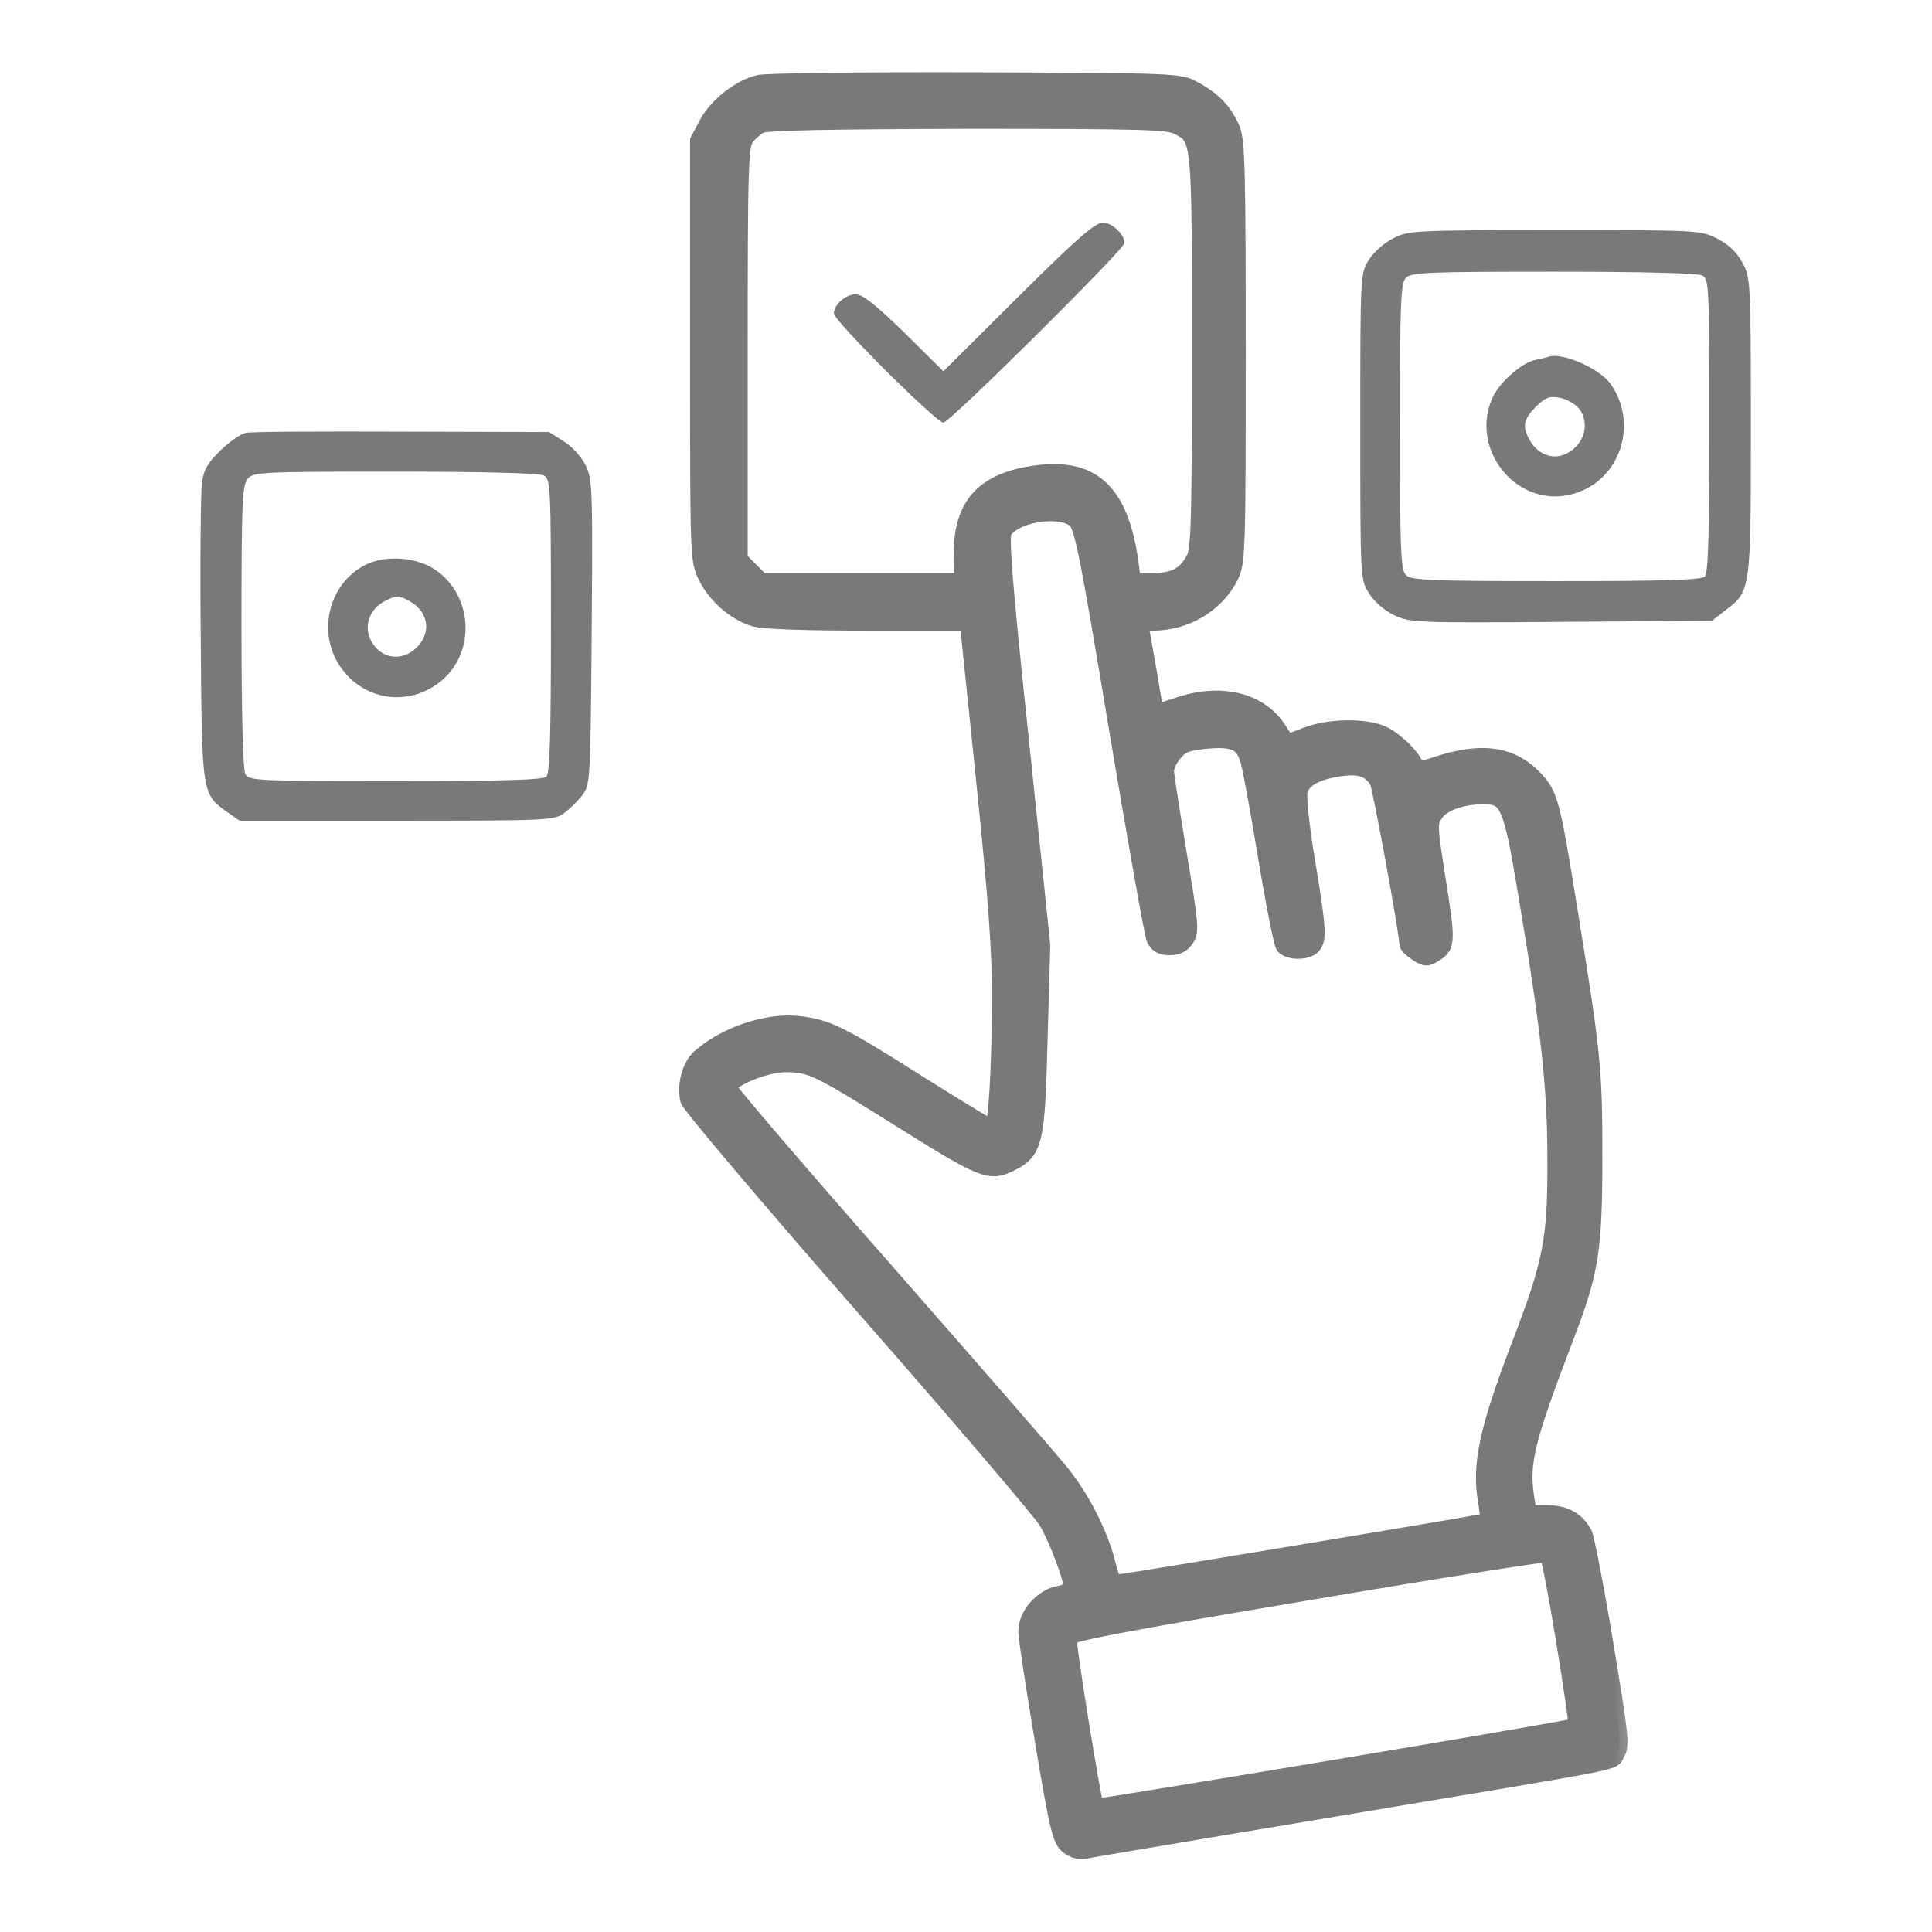 <svg width="24" height="24" viewBox="0 0 24 24" fill="none" xmlns="http://www.w3.org/2000/svg">
<mask id="path-1-outside-1_86_228" maskUnits="userSpaceOnUse" x="7.537" y="-0.004" width="13" height="24" fill="black">
<rect fill="white" x="7.537" y="-0.004" width="13" height="24"/>
<path d="M9.427 1.031C9.188 1.087 8.902 1.312 8.78 1.542L8.672 1.748V4.35C8.672 6.895 8.672 6.961 8.77 7.158C8.887 7.397 9.127 7.608 9.37 7.683C9.488 7.716 9.994 7.734 10.786 7.734H12.023L12.225 9.689C12.375 11.142 12.427 11.845 12.422 12.403C12.422 13.252 12.375 14.016 12.328 14.016C12.314 14.016 11.911 13.772 11.433 13.472C10.434 12.839 10.28 12.764 9.928 12.722C9.534 12.675 9.005 12.853 8.686 13.139C8.569 13.247 8.508 13.486 8.55 13.664C8.569 13.73 9.548 14.887 10.73 16.238C11.911 17.583 12.933 18.783 13.003 18.9C13.125 19.106 13.312 19.603 13.312 19.711C13.312 19.744 13.242 19.786 13.153 19.8C12.942 19.842 12.75 20.062 12.75 20.264C12.75 20.348 12.844 20.962 12.956 21.628C13.134 22.692 13.172 22.856 13.266 22.931C13.322 22.978 13.411 23.006 13.472 22.992C13.523 22.978 14.963 22.739 16.664 22.453C20.358 21.834 20.006 21.905 20.086 21.778C20.147 21.689 20.128 21.539 19.941 20.419C19.828 19.725 19.706 19.116 19.683 19.059C19.589 18.881 19.439 18.797 19.209 18.797H18.989L18.956 18.586C18.895 18.159 18.961 17.887 19.467 16.566C19.762 15.792 19.805 15.52 19.805 14.367C19.805 13.266 19.786 13.092 19.495 11.297C19.28 9.966 19.256 9.872 19.064 9.67C18.773 9.366 18.403 9.314 17.836 9.502C17.667 9.558 17.602 9.562 17.587 9.52C17.55 9.403 17.339 9.197 17.184 9.122C16.969 9.019 16.509 9.023 16.223 9.136L15.989 9.225L15.872 9.047C15.637 8.695 15.15 8.583 14.625 8.766C14.484 8.812 14.363 8.85 14.358 8.845C14.353 8.841 14.316 8.634 14.278 8.391C14.236 8.147 14.189 7.898 14.18 7.838C14.156 7.744 14.17 7.734 14.325 7.734C14.728 7.734 15.108 7.509 15.281 7.167C15.37 6.994 15.375 6.881 15.375 4.383C15.375 2.138 15.366 1.753 15.305 1.603C15.211 1.383 15.07 1.238 14.836 1.111C14.653 1.008 14.611 1.008 12.117 0.998C10.725 0.994 9.516 1.008 9.427 1.031ZM14.625 1.57C14.911 1.716 14.906 1.678 14.906 4.359C14.906 6.436 14.897 6.82 14.836 6.938C14.728 7.144 14.588 7.219 14.316 7.219H14.072L14.044 6.994C13.922 6.136 13.598 5.808 12.938 5.873C12.234 5.948 11.939 6.258 11.948 6.9L11.953 7.219H10.706H9.459L9.323 7.083L9.188 6.947V4.373C9.188 2.011 9.197 1.795 9.272 1.706C9.314 1.65 9.394 1.584 9.445 1.556C9.511 1.519 10.303 1.505 12.014 1.5C14.137 1.5 14.508 1.509 14.625 1.57ZM13.355 6.455C13.444 6.53 13.505 6.82 13.875 9.047C14.105 10.425 14.316 11.602 14.339 11.658C14.377 11.738 14.428 11.766 14.531 11.766C14.625 11.766 14.691 11.733 14.738 11.658C14.798 11.564 14.784 11.452 14.644 10.617C14.559 10.102 14.484 9.633 14.484 9.577C14.484 9.52 14.531 9.417 14.592 9.352C14.677 9.248 14.752 9.225 14.981 9.202C15.333 9.169 15.45 9.225 15.511 9.459C15.539 9.553 15.637 10.097 15.731 10.664C15.825 11.231 15.923 11.723 15.947 11.752C16.008 11.827 16.228 11.831 16.303 11.756C16.383 11.677 16.378 11.55 16.238 10.706C16.167 10.289 16.125 9.895 16.144 9.825C16.181 9.68 16.35 9.586 16.65 9.544C16.894 9.506 17.03 9.558 17.114 9.708C17.152 9.783 17.48 11.569 17.484 11.728C17.484 11.747 17.536 11.798 17.602 11.841C17.709 11.911 17.728 11.911 17.836 11.841C17.981 11.747 17.981 11.686 17.85 10.87C17.756 10.266 17.752 10.223 17.827 10.111C17.911 9.98 18.155 9.891 18.427 9.891C18.731 9.891 18.773 9.984 18.956 11.086C19.242 12.783 19.322 13.495 19.322 14.391C19.327 15.398 19.275 15.675 18.867 16.734C18.473 17.77 18.384 18.192 18.459 18.642C18.497 18.867 18.492 18.886 18.403 18.909C18.262 18.942 14.114 19.631 13.95 19.65C13.823 19.664 13.814 19.65 13.753 19.406C13.659 19.041 13.434 18.605 13.181 18.291C13.059 18.141 12.084 17.02 11.016 15.802C9.947 14.588 9.066 13.556 9.056 13.519C9.033 13.416 9.492 13.219 9.764 13.219C10.069 13.219 10.158 13.261 11.175 13.898C12.206 14.545 12.291 14.578 12.544 14.456C12.858 14.302 12.881 14.198 12.914 12.891L12.947 11.742L12.684 9.22C12.478 7.284 12.431 6.68 12.469 6.605C12.586 6.389 13.158 6.295 13.355 6.455ZM19.43 20.381C19.523 20.958 19.594 21.436 19.584 21.441C19.561 21.469 13.631 22.458 13.613 22.444C13.584 22.411 13.261 20.423 13.275 20.348C13.284 20.292 13.903 20.175 16.242 19.781C17.869 19.505 19.209 19.294 19.223 19.308C19.242 19.322 19.336 19.805 19.43 20.381Z"/>
</mask>
<path d="M9.427 1.031C9.188 1.087 8.902 1.312 8.78 1.542L8.672 1.748V4.35C8.672 6.895 8.672 6.961 8.77 7.158C8.887 7.397 9.127 7.608 9.37 7.683C9.488 7.716 9.994 7.734 10.786 7.734H12.023L12.225 9.689C12.375 11.142 12.427 11.845 12.422 12.403C12.422 13.252 12.375 14.016 12.328 14.016C12.314 14.016 11.911 13.772 11.433 13.472C10.434 12.839 10.28 12.764 9.928 12.722C9.534 12.675 9.005 12.853 8.686 13.139C8.569 13.247 8.508 13.486 8.55 13.664C8.569 13.73 9.548 14.887 10.73 16.238C11.911 17.583 12.933 18.783 13.003 18.9C13.125 19.106 13.312 19.603 13.312 19.711C13.312 19.744 13.242 19.786 13.153 19.8C12.942 19.842 12.75 20.062 12.75 20.264C12.75 20.348 12.844 20.962 12.956 21.628C13.134 22.692 13.172 22.856 13.266 22.931C13.322 22.978 13.411 23.006 13.472 22.992C13.523 22.978 14.963 22.739 16.664 22.453C20.358 21.834 20.006 21.905 20.086 21.778C20.147 21.689 20.128 21.539 19.941 20.419C19.828 19.725 19.706 19.116 19.683 19.059C19.589 18.881 19.439 18.797 19.209 18.797H18.989L18.956 18.586C18.895 18.159 18.961 17.887 19.467 16.566C19.762 15.792 19.805 15.52 19.805 14.367C19.805 13.266 19.786 13.092 19.495 11.297C19.28 9.966 19.256 9.872 19.064 9.67C18.773 9.366 18.403 9.314 17.836 9.502C17.667 9.558 17.602 9.562 17.587 9.52C17.55 9.403 17.339 9.197 17.184 9.122C16.969 9.019 16.509 9.023 16.223 9.136L15.989 9.225L15.872 9.047C15.637 8.695 15.15 8.583 14.625 8.766C14.484 8.812 14.363 8.85 14.358 8.845C14.353 8.841 14.316 8.634 14.278 8.391C14.236 8.147 14.189 7.898 14.18 7.838C14.156 7.744 14.17 7.734 14.325 7.734C14.728 7.734 15.108 7.509 15.281 7.167C15.37 6.994 15.375 6.881 15.375 4.383C15.375 2.138 15.366 1.753 15.305 1.603C15.211 1.383 15.07 1.238 14.836 1.111C14.653 1.008 14.611 1.008 12.117 0.998C10.725 0.994 9.516 1.008 9.427 1.031ZM14.625 1.57C14.911 1.716 14.906 1.678 14.906 4.359C14.906 6.436 14.897 6.82 14.836 6.938C14.728 7.144 14.588 7.219 14.316 7.219H14.072L14.044 6.994C13.922 6.136 13.598 5.808 12.938 5.873C12.234 5.948 11.939 6.258 11.948 6.9L11.953 7.219H10.706H9.459L9.323 7.083L9.188 6.947V4.373C9.188 2.011 9.197 1.795 9.272 1.706C9.314 1.65 9.394 1.584 9.445 1.556C9.511 1.519 10.303 1.505 12.014 1.5C14.137 1.5 14.508 1.509 14.625 1.57ZM13.355 6.455C13.444 6.53 13.505 6.82 13.875 9.047C14.105 10.425 14.316 11.602 14.339 11.658C14.377 11.738 14.428 11.766 14.531 11.766C14.625 11.766 14.691 11.733 14.738 11.658C14.798 11.564 14.784 11.452 14.644 10.617C14.559 10.102 14.484 9.633 14.484 9.577C14.484 9.52 14.531 9.417 14.592 9.352C14.677 9.248 14.752 9.225 14.981 9.202C15.333 9.169 15.45 9.225 15.511 9.459C15.539 9.553 15.637 10.097 15.731 10.664C15.825 11.231 15.923 11.723 15.947 11.752C16.008 11.827 16.228 11.831 16.303 11.756C16.383 11.677 16.378 11.55 16.238 10.706C16.167 10.289 16.125 9.895 16.144 9.825C16.181 9.68 16.35 9.586 16.65 9.544C16.894 9.506 17.03 9.558 17.114 9.708C17.152 9.783 17.48 11.569 17.484 11.728C17.484 11.747 17.536 11.798 17.602 11.841C17.709 11.911 17.728 11.911 17.836 11.841C17.981 11.747 17.981 11.686 17.85 10.87C17.756 10.266 17.752 10.223 17.827 10.111C17.911 9.98 18.155 9.891 18.427 9.891C18.731 9.891 18.773 9.984 18.956 11.086C19.242 12.783 19.322 13.495 19.322 14.391C19.327 15.398 19.275 15.675 18.867 16.734C18.473 17.77 18.384 18.192 18.459 18.642C18.497 18.867 18.492 18.886 18.403 18.909C18.262 18.942 14.114 19.631 13.95 19.65C13.823 19.664 13.814 19.65 13.753 19.406C13.659 19.041 13.434 18.605 13.181 18.291C13.059 18.141 12.084 17.02 11.016 15.802C9.947 14.588 9.066 13.556 9.056 13.519C9.033 13.416 9.492 13.219 9.764 13.219C10.069 13.219 10.158 13.261 11.175 13.898C12.206 14.545 12.291 14.578 12.544 14.456C12.858 14.302 12.881 14.198 12.914 12.891L12.947 11.742L12.684 9.22C12.478 7.284 12.431 6.68 12.469 6.605C12.586 6.389 13.158 6.295 13.355 6.455ZM19.43 20.381C19.523 20.958 19.594 21.436 19.584 21.441C19.561 21.469 13.631 22.458 13.613 22.444C13.584 22.411 13.261 20.423 13.275 20.348C13.284 20.292 13.903 20.175 16.242 19.781C17.869 19.505 19.209 19.294 19.223 19.308C19.242 19.322 19.336 19.805 19.43 20.381Z" fill="#797979"/>
<path d="M9.427 1.031C9.188 1.087 8.902 1.312 8.78 1.542L8.672 1.748V4.35C8.672 6.895 8.672 6.961 8.77 7.158C8.887 7.397 9.127 7.608 9.37 7.683C9.488 7.716 9.994 7.734 10.786 7.734H12.023L12.225 9.689C12.375 11.142 12.427 11.845 12.422 12.403C12.422 13.252 12.375 14.016 12.328 14.016C12.314 14.016 11.911 13.772 11.433 13.472C10.434 12.839 10.28 12.764 9.928 12.722C9.534 12.675 9.005 12.853 8.686 13.139C8.569 13.247 8.508 13.486 8.55 13.664C8.569 13.73 9.548 14.887 10.73 16.238C11.911 17.583 12.933 18.783 13.003 18.9C13.125 19.106 13.312 19.603 13.312 19.711C13.312 19.744 13.242 19.786 13.153 19.8C12.942 19.842 12.75 20.062 12.75 20.264C12.75 20.348 12.844 20.962 12.956 21.628C13.134 22.692 13.172 22.856 13.266 22.931C13.322 22.978 13.411 23.006 13.472 22.992C13.523 22.978 14.963 22.739 16.664 22.453C20.358 21.834 20.006 21.905 20.086 21.778C20.147 21.689 20.128 21.539 19.941 20.419C19.828 19.725 19.706 19.116 19.683 19.059C19.589 18.881 19.439 18.797 19.209 18.797H18.989L18.956 18.586C18.895 18.159 18.961 17.887 19.467 16.566C19.762 15.792 19.805 15.52 19.805 14.367C19.805 13.266 19.786 13.092 19.495 11.297C19.28 9.966 19.256 9.872 19.064 9.67C18.773 9.366 18.403 9.314 17.836 9.502C17.667 9.558 17.602 9.562 17.587 9.52C17.55 9.403 17.339 9.197 17.184 9.122C16.969 9.019 16.509 9.023 16.223 9.136L15.989 9.225L15.872 9.047C15.637 8.695 15.15 8.583 14.625 8.766C14.484 8.812 14.363 8.85 14.358 8.845C14.353 8.841 14.316 8.634 14.278 8.391C14.236 8.147 14.189 7.898 14.18 7.838C14.156 7.744 14.17 7.734 14.325 7.734C14.728 7.734 15.108 7.509 15.281 7.167C15.37 6.994 15.375 6.881 15.375 4.383C15.375 2.138 15.366 1.753 15.305 1.603C15.211 1.383 15.07 1.238 14.836 1.111C14.653 1.008 14.611 1.008 12.117 0.998C10.725 0.994 9.516 1.008 9.427 1.031ZM14.625 1.57C14.911 1.716 14.906 1.678 14.906 4.359C14.906 6.436 14.897 6.82 14.836 6.938C14.728 7.144 14.588 7.219 14.316 7.219H14.072L14.044 6.994C13.922 6.136 13.598 5.808 12.938 5.873C12.234 5.948 11.939 6.258 11.948 6.9L11.953 7.219H10.706H9.459L9.323 7.083L9.188 6.947V4.373C9.188 2.011 9.197 1.795 9.272 1.706C9.314 1.65 9.394 1.584 9.445 1.556C9.511 1.519 10.303 1.505 12.014 1.5C14.137 1.5 14.508 1.509 14.625 1.57ZM13.355 6.455C13.444 6.53 13.505 6.82 13.875 9.047C14.105 10.425 14.316 11.602 14.339 11.658C14.377 11.738 14.428 11.766 14.531 11.766C14.625 11.766 14.691 11.733 14.738 11.658C14.798 11.564 14.784 11.452 14.644 10.617C14.559 10.102 14.484 9.633 14.484 9.577C14.484 9.52 14.531 9.417 14.592 9.352C14.677 9.248 14.752 9.225 14.981 9.202C15.333 9.169 15.45 9.225 15.511 9.459C15.539 9.553 15.637 10.097 15.731 10.664C15.825 11.231 15.923 11.723 15.947 11.752C16.008 11.827 16.228 11.831 16.303 11.756C16.383 11.677 16.378 11.55 16.238 10.706C16.167 10.289 16.125 9.895 16.144 9.825C16.181 9.68 16.35 9.586 16.65 9.544C16.894 9.506 17.03 9.558 17.114 9.708C17.152 9.783 17.48 11.569 17.484 11.728C17.484 11.747 17.536 11.798 17.602 11.841C17.709 11.911 17.728 11.911 17.836 11.841C17.981 11.747 17.981 11.686 17.85 10.87C17.756 10.266 17.752 10.223 17.827 10.111C17.911 9.98 18.155 9.891 18.427 9.891C18.731 9.891 18.773 9.984 18.956 11.086C19.242 12.783 19.322 13.495 19.322 14.391C19.327 15.398 19.275 15.675 18.867 16.734C18.473 17.77 18.384 18.192 18.459 18.642C18.497 18.867 18.492 18.886 18.403 18.909C18.262 18.942 14.114 19.631 13.95 19.65C13.823 19.664 13.814 19.65 13.753 19.406C13.659 19.041 13.434 18.605 13.181 18.291C13.059 18.141 12.084 17.02 11.016 15.802C9.947 14.588 9.066 13.556 9.056 13.519C9.033 13.416 9.492 13.219 9.764 13.219C10.069 13.219 10.158 13.261 11.175 13.898C12.206 14.545 12.291 14.578 12.544 14.456C12.858 14.302 12.881 14.198 12.914 12.891L12.947 11.742L12.684 9.22C12.478 7.284 12.431 6.68 12.469 6.605C12.586 6.389 13.158 6.295 13.355 6.455ZM19.43 20.381C19.523 20.958 19.594 21.436 19.584 21.441C19.561 21.469 13.631 22.458 13.613 22.444C13.584 22.411 13.261 20.423 13.275 20.348C13.284 20.292 13.903 20.175 16.242 19.781C17.869 19.505 19.209 19.294 19.223 19.308C19.242 19.322 19.336 19.805 19.43 20.381Z" stroke="#797979" stroke-width="0.2" mask="url(#path-1-outside-1_86_228)"/>
<path d="M12.647 3.689L11.719 4.612L11.236 4.134C10.88 3.788 10.716 3.656 10.631 3.656C10.505 3.656 10.359 3.783 10.359 3.895C10.359 3.984 11.63 5.25 11.719 5.25C11.798 5.25 13.969 3.094 13.969 3.019C13.969 2.911 13.814 2.766 13.702 2.766C13.603 2.766 13.383 2.958 12.647 3.689Z" fill="#797979"/>
<path d="M17.311 2.958C17.198 3.014 17.067 3.131 17.006 3.225C16.898 3.398 16.898 3.403 16.898 5.297C16.898 7.195 16.898 7.195 17.006 7.369C17.067 7.472 17.194 7.58 17.316 7.641C17.517 7.734 17.573 7.739 19.392 7.725L21.267 7.711L21.431 7.584C21.75 7.341 21.75 7.345 21.75 5.287C21.75 3.469 21.745 3.445 21.642 3.258C21.577 3.136 21.469 3.033 21.328 2.962C21.122 2.859 21.094 2.859 19.312 2.859C17.578 2.859 17.498 2.864 17.311 2.958ZM21.145 3.422C21.23 3.469 21.234 3.539 21.234 5.287C21.234 6.642 21.22 7.12 21.178 7.162C21.136 7.205 20.663 7.219 19.331 7.219C17.766 7.219 17.527 7.209 17.466 7.144C17.4 7.083 17.391 6.848 17.391 5.297C17.391 3.745 17.4 3.511 17.466 3.45C17.527 3.384 17.761 3.375 19.294 3.375C20.419 3.375 21.084 3.394 21.145 3.422Z" fill="#797979"/>
<path d="M19.242 4.43C19.219 4.439 19.139 4.458 19.069 4.472C18.895 4.509 18.609 4.767 18.534 4.955C18.253 5.616 18.877 6.338 19.556 6.131C20.128 5.963 20.358 5.264 20.006 4.767C19.87 4.58 19.42 4.378 19.242 4.43ZM19.608 5.067C19.725 5.208 19.711 5.419 19.57 5.555C19.383 5.742 19.12 5.695 18.994 5.452C18.909 5.292 18.928 5.208 19.078 5.053C19.2 4.936 19.247 4.917 19.373 4.941C19.458 4.955 19.561 5.016 19.608 5.067Z" fill="#797979"/>
<path d="M3.056 5.377C2.995 5.386 2.855 5.484 2.742 5.592C2.583 5.747 2.531 5.831 2.508 6C2.494 6.117 2.484 6.989 2.494 7.945C2.508 9.867 2.508 9.863 2.822 10.088L2.977 10.195H4.931C6.83 10.195 6.886 10.191 7.013 10.097C7.083 10.045 7.186 9.942 7.238 9.872C7.331 9.75 7.336 9.68 7.35 7.852C7.364 6.033 7.359 5.948 7.27 5.77C7.219 5.672 7.097 5.536 6.998 5.48L6.82 5.367L4.992 5.362C3.989 5.358 3.117 5.362 3.056 5.377ZM6.755 5.906C6.839 5.953 6.844 6.023 6.844 7.772C6.844 9.127 6.83 9.605 6.788 9.647C6.745 9.689 6.267 9.703 4.913 9.703C3.164 9.703 3.094 9.698 3.047 9.614C3.019 9.553 3 8.892 3 7.777C3 6.216 3.009 6.023 3.08 5.944C3.15 5.864 3.267 5.859 4.908 5.859C6.028 5.859 6.694 5.878 6.755 5.906Z" fill="#797979"/>
<path d="M4.57 7.003C4.116 7.205 3.938 7.791 4.195 8.231C4.472 8.7 5.072 8.803 5.489 8.452C5.93 8.077 5.864 7.345 5.363 7.05C5.142 6.923 4.8 6.9 4.57 7.003ZM5.077 7.462C5.32 7.589 5.367 7.852 5.18 8.039C4.988 8.236 4.702 8.18 4.594 7.927C4.523 7.753 4.603 7.556 4.781 7.467C4.927 7.392 4.95 7.392 5.077 7.462Z" fill="#797979"/>
</svg>
